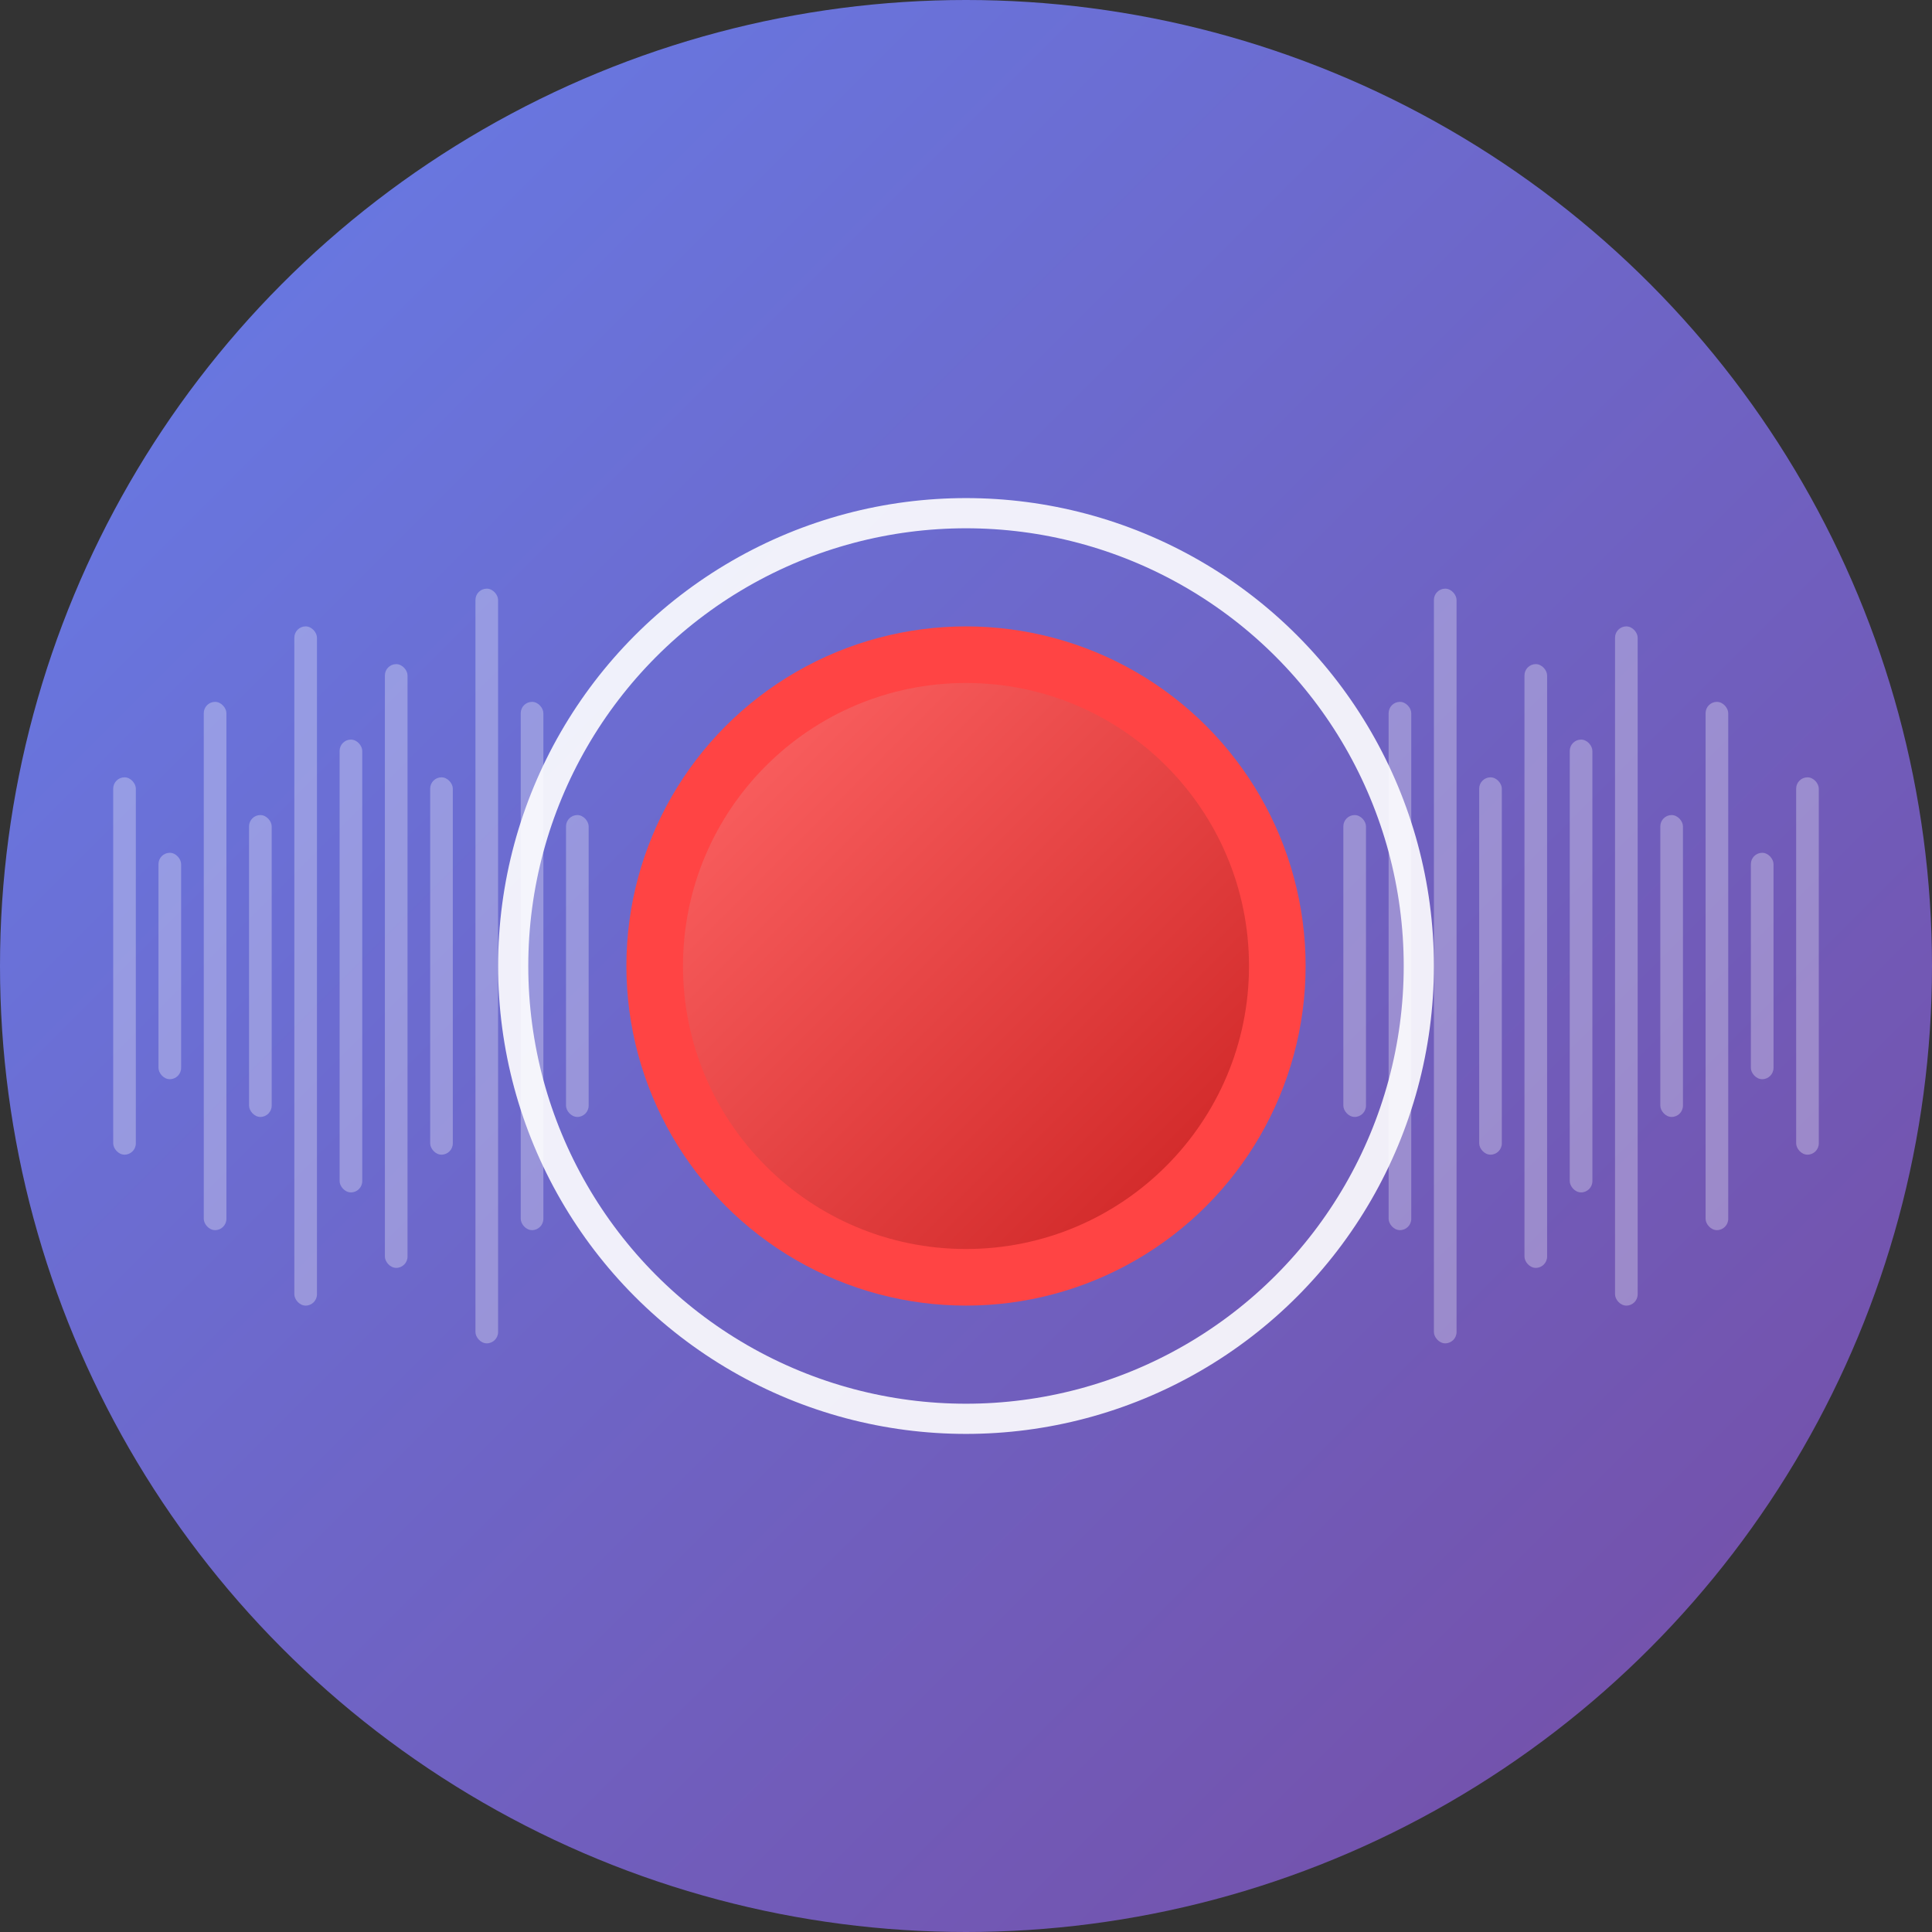 <svg width="512" height="512" viewBox="0 0 512 512" fill="none" xmlns="http://www.w3.org/2000/svg">
  <rect x="0" y="0" width="512" height="512" fill="#333333" stroke="none"/>
  <!-- Background circle -->
  <circle cx="256" cy="256" r="256" fill="url(#gradient)"/>
  
  <!-- Audio waveform background spanning horizontally -->
  <g fill="white" opacity="0.3">
    <!-- Left side waveform extending beyond circle -->
    <rect x="30" y="206" width="6" height="100" rx="3"/>
    <rect x="42" y="226" width="6" height="60" rx="3"/>
    <rect x="54" y="186" width="6" height="140" rx="3"/>
    <rect x="66" y="216" width="6" height="80" rx="3"/>
    <rect x="78" y="166" width="6" height="180" rx="3"/>
    <rect x="90" y="196" width="6" height="120" rx="3"/>
    <rect x="102" y="176" width="6" height="160" rx="3"/>
    <rect x="114" y="206" width="6" height="100" rx="3"/>
    <rect x="126" y="156" width="6" height="200" rx="3"/>
    <rect x="138" y="186" width="6" height="140" rx="3"/>
    <rect x="150" y="216" width="6" height="80" rx="3"/>
    
    <!-- Right side waveform extending beyond circle -->
    <rect x="356" y="216" width="6" height="80" rx="3"/>
    <rect x="368" y="186" width="6" height="140" rx="3"/>
    <rect x="380" y="156" width="6" height="200" rx="3"/>
    <rect x="392" y="206" width="6" height="100" rx="3"/>
    <rect x="404" y="176" width="6" height="160" rx="3"/>
    <rect x="416" y="196" width="6" height="120" rx="3"/>
    <rect x="428" y="166" width="6" height="180" rx="3"/>
    <rect x="440" y="216" width="6" height="80" rx="3"/>
    <rect x="452" y="186" width="6" height="140" rx="3"/>
    <rect x="464" y="226" width="6" height="60" rx="3"/>
    <rect x="476" y="206" width="6" height="100" rx="3"/>
  </g>
  
  <!-- Record button (outer ring) -->
  <circle cx="256" cy="256" r="120" fill="none" stroke="white" stroke-width="8" opacity="0.9"/>
  
  <!-- Record button (main circle) -->
  <circle cx="256" cy="256" r="90" fill="#FF4444"/>
  
  <!-- Record button (inner highlight) -->
  <circle cx="256" cy="256" r="75" fill="url(#recordGradient)"/>
  
  <!-- Gradient definitions -->
  <defs>
    <linearGradient id="gradient" x1="0%" y1="0%" x2="100%" y2="100%">
      <stop offset="0%" style="stop-color:#667eea;stop-opacity:1" />
      <stop offset="100%" style="stop-color:#764ba2;stop-opacity:1" />
    </linearGradient>
    <linearGradient id="recordGradient" x1="0%" y1="0%" x2="100%" y2="100%">
      <stop offset="0%" style="stop-color:#FF6666;stop-opacity:1" />
      <stop offset="100%" style="stop-color:#CC2222;stop-opacity:1" />
    </linearGradient>
  </defs>
</svg>